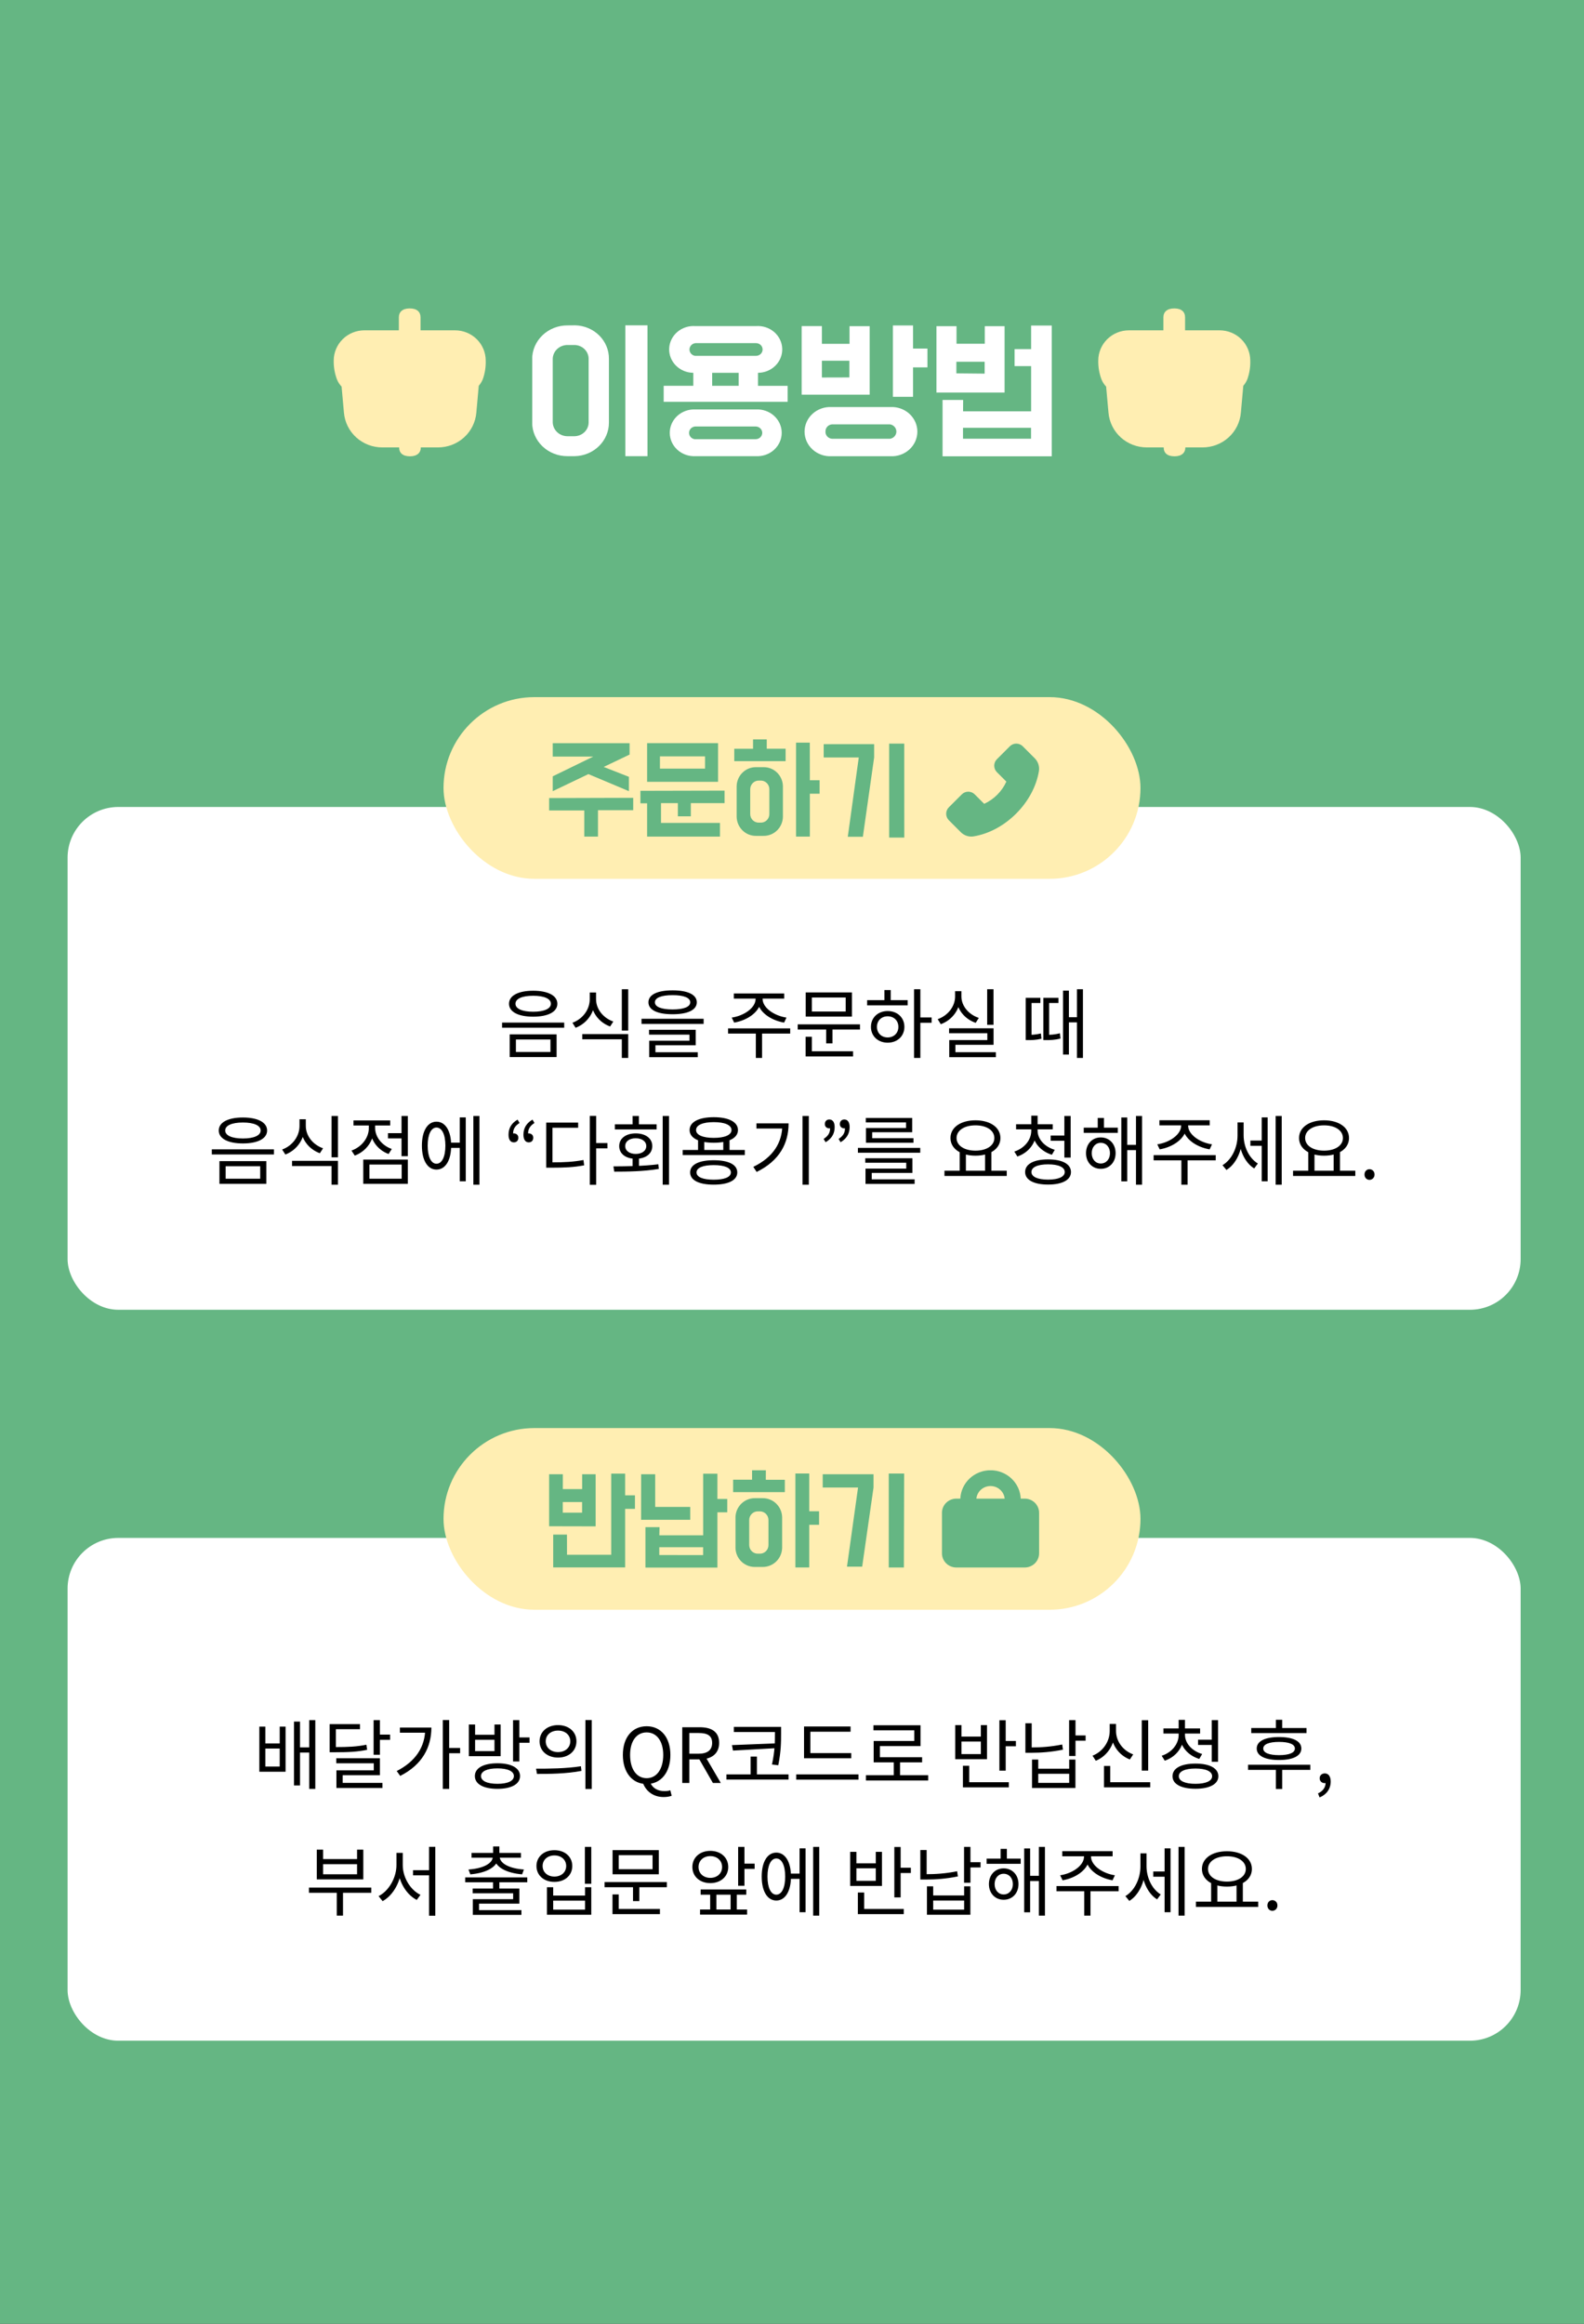 <svg width="375" height="550" viewBox="0 0 375 550" fill="none" xmlns="http://www.w3.org/2000/svg">
<rect x="0" y="0" width="375" height="550" fill="#333333" stroke="none"/>
<path d="M0 0H375V550H187.5H0V0Z" fill="#65B683"/>
<g clip-path="url(#clip0_923_459)">
<path d="M136.203 77C138.352 77.06 140.391 77.927 141.879 79.415C143.367 80.903 144.186 82.893 144.158 84.954V100.013C144.167 102.092 143.324 104.09 141.811 105.578C140.297 107.066 138.234 107.924 136.067 107.967H134.364C133.268 107.976 132.181 107.777 131.165 107.381C130.15 106.985 129.227 106.401 128.448 105.662C127.669 104.922 127.05 104.043 126.627 103.073C126.204 102.104 125.985 101.064 125.983 100.013V84.97C125.987 83.919 126.208 82.878 126.633 81.909C127.058 80.939 127.678 80.06 128.459 79.321C129.239 78.582 130.164 77.998 131.18 77.602C132.196 77.207 133.284 77.008 134.38 77.016L136.203 77ZM134.397 81.655C133.477 81.642 132.589 81.977 131.925 82.589C131.262 83.201 130.877 84.039 130.855 84.921V99.98C130.881 100.864 131.27 101.702 131.936 102.314C132.602 102.925 133.492 103.26 134.414 103.247H135.948C136.851 103.247 137.718 102.903 138.356 102.29C138.995 101.678 139.354 100.847 139.354 99.98V84.921C139.354 84.055 138.995 83.224 138.356 82.612C137.718 81.999 136.851 81.655 135.948 81.655H134.397ZM153.288 107.967H148.041V76.935H153.288V107.967Z" fill="white"/>
<path d="M164.564 77.18H178.975C179.748 77.123 180.525 77.216 181.26 77.453C181.995 77.69 182.672 78.067 183.252 78.561C183.832 79.055 184.302 79.656 184.634 80.328C184.966 80.999 185.154 81.728 185.186 82.471C185.218 83.214 185.094 83.956 184.82 84.652C184.547 85.347 184.13 85.983 183.595 86.522C183.06 87.06 182.417 87.489 181.705 87.784C180.994 88.078 180.227 88.233 179.452 88.237V91.324H186.47V95.113H157.121V91.308H164.138V88.237C163.364 88.23 162.599 88.074 161.888 87.777C161.178 87.481 160.537 87.051 160.004 86.512C159.471 85.973 159.056 85.337 158.785 84.642C158.513 83.946 158.39 83.205 158.423 82.463C158.456 81.721 158.645 80.993 158.978 80.323C159.31 79.652 159.78 79.052 160.36 78.559C160.939 78.066 161.616 77.69 162.35 77.453C163.084 77.216 163.86 77.123 164.632 77.18H164.564ZM164.564 96.91H178.975C179.758 96.869 180.542 96.982 181.279 97.241C182.015 97.501 182.689 97.901 183.259 98.418C183.829 98.936 184.282 99.559 184.593 100.25C184.903 100.942 185.063 101.686 185.063 102.439C185.063 103.191 184.903 103.936 184.593 104.627C184.282 105.318 183.829 105.941 183.259 106.459C182.689 106.976 182.015 107.377 181.279 107.636C180.542 107.895 179.758 108.008 178.975 107.967H164.649C163.866 108.008 163.082 107.895 162.345 107.636C161.609 107.377 160.935 106.976 160.365 106.459C159.795 105.941 159.342 105.318 159.031 104.627C158.721 103.936 158.562 103.191 158.562 102.439C158.562 101.686 158.721 100.942 159.031 100.25C159.342 99.559 159.795 98.936 160.365 98.418C160.935 97.901 161.609 97.501 162.345 97.241C163.082 96.982 163.866 96.869 164.649 96.91H164.564ZM164.564 103.949H178.889C179.305 103.949 179.704 103.791 179.998 103.509C180.292 103.227 180.457 102.845 180.457 102.447C180.457 102.048 180.292 101.666 179.998 101.384C179.704 101.102 179.305 100.944 178.889 100.944H164.547C164.158 100.983 163.797 101.159 163.535 101.438C163.272 101.717 163.127 102.079 163.127 102.455C163.127 102.83 163.272 103.193 163.535 103.472C163.797 103.751 164.158 103.927 164.547 103.966L164.564 103.949ZM164.564 84.219H178.975C179.39 84.219 179.789 84.061 180.083 83.779C180.377 83.497 180.542 83.115 180.542 82.716C180.542 82.318 180.377 81.936 180.083 81.654C179.789 81.372 179.39 81.214 178.975 81.214H164.649C164.26 81.253 163.899 81.429 163.637 81.708C163.374 81.987 163.229 82.349 163.229 82.725C163.229 83.1 163.374 83.463 163.637 83.742C163.899 84.021 164.26 84.197 164.649 84.235L164.564 84.219ZM168.601 91.308H174.87V88.237H168.601V91.308Z" fill="white"/>
<path d="M189.791 93.415V77.18H194.578V81.377H201.118V77.196H205.888V93.415H189.791ZM196.894 96.338H210.777C211.601 96.296 212.426 96.416 213.201 96.69C213.975 96.963 214.684 97.385 215.283 97.93C215.882 98.475 216.359 99.131 216.685 99.859C217.011 100.586 217.179 101.369 217.179 102.161C217.179 102.953 217.011 103.736 216.685 104.463C216.359 105.191 215.882 105.847 215.283 106.392C214.684 106.937 213.975 107.359 213.201 107.632C212.426 107.906 211.601 108.026 210.777 107.984H196.877C196.053 108.026 195.228 107.906 194.453 107.632C193.678 107.359 192.97 106.937 192.371 106.392C191.772 105.847 191.295 105.191 190.969 104.463C190.642 103.736 190.474 102.953 190.474 102.161C190.474 101.369 190.642 100.586 190.969 99.859C191.295 99.131 191.772 98.475 192.371 97.93C192.97 97.385 193.678 96.963 194.453 96.69C195.228 96.416 196.053 96.296 196.877 96.338H196.894ZM201.084 89.331V85.379H194.578V89.348L201.084 89.331ZM196.962 103.851H210.708C211.129 103.783 211.51 103.574 211.785 103.262C212.06 102.949 212.211 102.554 212.211 102.145C212.211 101.736 212.06 101.34 211.785 101.028C211.51 100.715 211.129 100.506 210.708 100.438H196.962C196.541 100.479 196.15 100.668 195.867 100.97C195.583 101.272 195.427 101.665 195.429 102.071C195.387 102.502 195.524 102.932 195.811 103.266C196.099 103.599 196.513 103.81 196.962 103.851V103.851ZM211.39 93.921V77.033H216.159V82.504H219.566V86.947H216.159V93.921H211.39Z" fill="white"/>
<path d="M221.695 92.908V77.196H226.448V81.361H233.142V77.196H237.826V92.908H221.695ZM227.998 97.351H244.111V86.653H240.194V82.635H244.111V77.049H249V108H223.143V94.656H228.015L227.998 97.351ZM233.108 88.433V85.624H226.413V88.368L233.108 88.433ZM244.094 103.835V101.255H227.981V103.835H244.094Z" fill="white"/>
</g>
<rect x="16" y="191" width="344" height="119" rx="12" fill="white"/>
<rect x="105" y="165" width="165" height="43" rx="21.5" fill="#FFEEB2"/>
<path d="M149.905 188.835V191.761H141.564V198.012H138.329V191.82H130V188.894L149.905 188.835ZM140.444 179.073H130.855V175.901H149.05V178.593L142.916 181.52L148.889 183.861V187.255L139.3 183.217L130.855 187.255V183.744L140.444 179.073Z" fill="#65B683"/>
<path d="M171.532 187.126V190.088H163.549V193.213H160.476V190.088H156.49V194.77H170.446V198.012H153.198V190.134H151.615V187.173L171.532 187.126ZM169.996 175.89V185.043H153.198V175.89H169.996ZM156.236 181.918H166.911V179.015H156.236V181.918Z" fill="#65B683"/>
<path d="M181.525 177.212H185.985V180.15H173.831V177.224H178.279V175H181.525V177.212ZM180.728 181.578C181.323 181.566 181.914 181.672 182.468 181.891C183.022 182.11 183.528 182.438 183.958 182.855C184.387 183.273 184.731 183.772 184.969 184.324C185.208 184.876 185.337 185.47 185.349 186.073V193.33C185.325 194.548 184.825 195.706 183.958 196.551C183.092 197.396 181.93 197.858 180.728 197.836H179.018C177.816 197.858 176.654 197.396 175.788 196.551C174.922 195.706 174.421 194.548 174.397 193.33V186.073C174.409 185.47 174.538 184.876 174.777 184.324C175.016 183.772 175.359 183.273 175.789 182.855C176.218 182.438 176.724 182.11 177.278 181.891C177.832 181.672 178.423 181.566 179.018 181.578H180.728ZM179.989 194.699C180.265 194.72 180.542 194.683 180.802 194.59C181.063 194.497 181.302 194.35 181.504 194.159C181.706 193.967 181.867 193.736 181.976 193.478C182.085 193.22 182.14 192.943 182.138 192.663V186.81C182.14 186.529 182.085 186.25 181.976 185.992C181.867 185.733 181.707 185.5 181.505 185.307C181.304 185.113 181.065 184.964 180.804 184.868C180.543 184.773 180.266 184.732 179.989 184.75H179.758C179.481 184.732 179.203 184.773 178.942 184.868C178.681 184.964 178.442 185.113 178.241 185.307C178.039 185.5 177.879 185.733 177.77 185.992C177.662 186.25 177.607 186.529 177.609 186.81V192.663C177.606 192.943 177.661 193.22 177.77 193.478C177.879 193.736 178.04 193.967 178.242 194.159C178.444 194.35 178.683 194.497 178.944 194.59C179.205 194.683 179.482 194.72 179.758 194.699H179.989ZM191.726 184.668H194.037V187.864H191.726V198.012H188.457V175.772H191.715L191.726 184.668Z" fill="#65B683"/>
<path d="M203.306 179.277H195V176.129H206.946V179.266L204.277 198.052H200.707L203.306 179.277ZM214.085 198.239H210.504V176H214.074L214.085 198.239Z" fill="#65B683"/>
<path d="M126.227 234.492C122.699 234.492 120.503 235.644 120.503 237.57C120.503 239.496 122.699 240.63 126.227 240.63C129.737 240.63 131.951 239.496 131.951 237.57C131.951 235.644 129.737 234.492 126.227 234.492ZM126.227 235.68C128.801 235.68 130.421 236.364 130.421 237.57C130.421 238.758 128.801 239.46 126.227 239.46C123.635 239.46 122.033 238.758 122.033 237.57C122.033 236.364 123.635 235.68 126.227 235.68ZM120.665 244.824V250.188H131.771V244.824H120.665ZM130.313 246.03V248.982H122.141V246.03H130.313ZM118.865 242.034V243.24H133.571V242.034H118.865ZM139.618 234.906V236.49C139.618 238.92 137.98 241.17 135.514 242.07L136.27 243.258C139.024 242.214 140.86 239.568 140.86 236.49V234.906H139.618ZM139.888 234.906V236.49C139.888 239.478 141.724 241.962 144.442 242.952L145.198 241.782C142.786 240.936 141.112 238.83 141.112 236.49V234.906H139.888ZM137.854 244.752V245.976H147.214V250.404H148.726V244.752H137.854ZM147.214 234.132V243.924H148.726V234.132H147.214ZM159.236 234.402C155.636 234.402 153.512 235.41 153.512 237.228C153.512 239.046 155.636 240.054 159.236 240.054C162.818 240.054 164.96 239.046 164.96 237.228C164.96 235.41 162.818 234.402 159.236 234.402ZM159.236 235.536C161.882 235.536 163.412 236.148 163.412 237.228C163.412 238.308 161.882 238.92 159.236 238.92C156.572 238.92 155.042 238.308 155.042 237.228C155.042 236.148 156.572 235.536 159.236 235.536ZM151.874 241.134V242.34H166.58V241.134H151.874ZM153.656 243.726V244.878H163.232V246.318H153.692V249.378H155.168V247.398H164.708V243.726H153.656ZM153.692 249.054V250.224H165.194V249.054H153.692ZM178.884 235.734V236.418C178.884 238.56 176.094 240.432 173.232 240.846L173.808 242.034C177.084 241.476 180.18 239.334 180.18 236.418V235.734H178.884ZM179.262 235.734V236.418C179.262 239.334 182.34 241.476 185.634 242.034L186.192 240.846C183.348 240.432 180.54 238.56 180.54 236.418V235.734H179.262ZM178.938 244.194V250.404H180.414V244.194H178.938ZM172.368 243.402V244.626H187.074V243.402H172.368ZM173.736 235.14V236.346H185.652V235.14H173.736ZM188.855 242.448V243.672H203.597V242.448H188.855ZM195.587 243.204V246.948H197.081V243.204H195.587ZM190.745 234.888V240.612H201.689V234.888H190.745ZM200.213 236.094V239.406H192.203V236.094H200.213ZM190.727 248.82V250.044H201.959V248.82H190.727ZM190.727 245.382V249.252H192.203V245.382H190.727ZM216.394 234.132V250.404H217.888V234.132H216.394ZM217.528 240.81V242.07H220.552V240.81H217.528ZM205.288 236.724V237.948H214.882V236.724H205.288ZM210.148 239.298C207.862 239.298 206.188 240.846 206.188 243.042C206.188 245.238 207.862 246.786 210.148 246.786C212.452 246.786 214.108 245.238 214.108 243.042C214.108 240.846 212.452 239.298 210.148 239.298ZM210.148 240.54C211.624 240.54 212.686 241.566 212.686 243.042C212.686 244.5 211.624 245.544 210.148 245.544C208.672 245.544 207.61 244.5 207.61 243.042C207.61 241.566 208.672 240.54 210.148 240.54ZM209.374 234.33V237.282H210.868V234.33H209.374ZM233.708 234.132V242.556H235.202V234.132H233.708ZM224.69 243.384V244.554H233.744V246.174H224.726V249.522H226.184V247.29H235.22V243.384H224.69ZM224.726 249.036V250.224H235.76V249.036H224.726ZM226.112 234.6V235.842C226.112 238.2 224.438 240.36 221.99 241.224L222.728 242.412C225.482 241.404 227.354 238.848 227.354 235.842V234.6H226.112ZM226.382 234.6V235.842C226.382 238.758 228.254 241.152 230.99 242.088L231.728 240.918C229.316 240.126 227.606 238.092 227.606 235.842V234.6H226.382ZM251.664 234.474V249.594H253.05V234.474H251.664ZM252.474 240.756V241.98H255.48V240.756H252.474ZM242.826 244.932V246.174H243.474C244.158 246.174 245.202 246.174 246.552 245.85L246.426 244.608C245.166 244.914 244.104 244.932 243.474 244.932H242.826ZM242.826 236.166V245.634H244.212V237.39H246.3V236.166H242.826ZM247.002 244.932V246.174H247.686C248.622 246.174 249.738 246.156 251.07 245.796L250.926 244.554C249.684 244.896 248.55 244.932 247.686 244.932H247.002ZM247.002 236.166V245.58H248.37V237.39H250.584V236.166H247.002ZM254.958 234.132V250.404H256.38V234.132H254.958ZM57.512 264.492C53.984 264.492 51.788 265.644 51.788 267.57C51.788 269.496 53.984 270.63 57.512 270.63C61.022 270.63 63.236 269.496 63.236 267.57C63.236 265.644 61.022 264.492 57.512 264.492ZM57.512 265.68C60.086 265.68 61.706 266.364 61.706 267.57C61.706 268.758 60.086 269.46 57.512 269.46C54.92 269.46 53.318 268.758 53.318 267.57C53.318 266.364 54.92 265.68 57.512 265.68ZM51.95 274.824V280.188H63.056V274.824H51.95ZM61.598 276.03V278.982H53.426V276.03H61.598ZM50.15 272.034V273.24H64.856V272.034H50.15ZM70.903 264.906V266.49C70.903 268.92 69.264 271.17 66.799 272.07L67.555 273.258C70.308 272.214 72.144 269.568 72.144 266.49V264.906H70.903ZM71.172 264.906V266.49C71.172 269.478 73.008 271.962 75.727 272.952L76.483 271.782C74.07 270.936 72.397 268.83 72.397 266.49V264.906H71.172ZM69.138 274.752V275.976H78.499V280.404H80.01V274.752H69.138ZM78.499 264.132V273.924H80.01V264.132H78.499ZM91.853 268.2V269.442H95.471V268.2H91.853ZM95.057 264.132V273.654H96.551V264.132H95.057ZM86.003 274.446V280.188H96.551V274.446H86.003ZM95.093 275.634V278.982H87.461V275.634H95.093ZM87.317 265.68V266.994C87.317 269.298 85.643 271.458 83.213 272.322L83.987 273.51C86.705 272.502 88.541 269.964 88.541 266.994V265.68H87.317ZM87.605 265.68V266.976C87.605 269.712 89.351 272.178 91.997 273.132L92.753 271.944C90.395 271.116 88.811 269.082 88.811 266.976V265.68H87.605ZM83.681 265.176V266.382H92.375V265.176H83.681ZM106.27 270.45V271.692H109.348V270.45H106.27ZM112.066 264.132V280.404H113.506V264.132H112.066ZM108.844 264.474V279.594H110.266V264.474H108.844ZM103.336 265.482C101.23 265.482 99.88 267.66 99.88 271.152C99.88 274.644 101.23 276.822 103.336 276.822C105.442 276.822 106.81 274.644 106.81 271.152C106.81 267.66 105.442 265.482 103.336 265.482ZM103.336 266.868C104.632 266.868 105.442 268.524 105.442 271.152C105.442 273.78 104.632 275.436 103.336 275.436C102.058 275.436 101.248 273.78 101.248 271.152C101.248 268.524 102.058 266.868 103.336 266.868ZM121.652 270.378C122.282 270.378 122.714 269.964 122.714 269.28C122.714 268.614 122.21 268.254 121.652 268.254C121.328 268.254 121.13 268.38 120.878 268.614L121.724 269.64L121.472 268.308C121.472 267.156 121.976 266.454 123.002 265.788L122.534 264.996C121.13 265.806 120.392 266.958 120.392 268.56C120.392 269.73 120.842 270.378 121.652 270.378ZM125.18 270.378C125.81 270.378 126.242 269.964 126.242 269.28C126.242 268.614 125.738 268.254 125.18 268.254C124.874 268.254 124.658 268.38 124.406 268.614L125.234 269.64L125.018 268.308C125.018 267.156 125.522 266.454 126.53 265.788L126.062 264.996C124.676 265.806 123.92 266.958 123.92 268.56C123.92 269.73 124.388 270.378 125.18 270.378ZM139.627 264.114V280.422H141.139V264.114H139.627ZM140.779 270.54V271.8H143.803V270.54H140.779ZM129.313 275.112V276.372H130.591C133.651 276.372 135.793 276.282 138.295 275.814L138.133 274.554C135.703 275.004 133.597 275.112 130.591 275.112H129.313ZM129.313 265.698V275.67H130.789V266.922H136.873V265.698H129.313ZM149.76 273.888V276.57H151.272V273.888H149.76ZM156.888 264.132V280.404H158.382V264.132H156.888ZM145.422 277.308C148.428 277.308 152.352 277.272 155.97 276.66L155.862 275.562C152.352 276.012 148.302 276.048 145.224 276.066L145.422 277.308ZM145.566 266.112V267.318H155.448V266.112H145.566ZM150.498 268.254C148.176 268.254 146.592 269.442 146.592 271.26C146.592 273.096 148.176 274.266 150.498 274.266C152.838 274.266 154.422 273.096 154.422 271.26C154.422 269.442 152.838 268.254 150.498 268.254ZM150.498 269.406C151.974 269.406 153 270.144 153 271.26C153 272.376 151.974 273.114 150.498 273.114C149.04 273.114 148.014 272.376 148.014 271.26C148.014 270.144 149.04 269.406 150.498 269.406ZM149.76 264.132V266.778H151.254V264.132H149.76ZM165.256 269.64V272.718H166.732V269.64H165.256ZM171.232 269.64V272.718H172.708V269.64H171.232ZM161.62 272.178V273.384H176.326V272.178H161.62ZM168.964 274.608C165.472 274.608 163.384 275.634 163.384 277.488C163.384 279.342 165.472 280.386 168.964 280.386C172.456 280.386 174.544 279.342 174.544 277.488C174.544 275.634 172.456 274.608 168.964 274.608ZM168.964 275.76C171.52 275.76 173.032 276.39 173.032 277.488C173.032 278.604 171.52 279.216 168.964 279.216C166.426 279.216 164.896 278.604 164.896 277.488C164.896 276.39 166.426 275.76 168.964 275.76ZM168.982 264.42C165.436 264.42 163.258 265.554 163.258 267.462C163.258 269.352 165.436 270.468 168.982 270.468C172.51 270.468 174.706 269.352 174.706 267.462C174.706 265.554 172.51 264.42 168.982 264.42ZM168.982 265.59C171.574 265.59 173.176 266.274 173.176 267.462C173.176 268.632 171.574 269.316 168.982 269.316C166.39 269.316 164.788 268.632 164.788 267.462C164.788 266.274 166.39 265.59 168.982 265.59ZM189.987 264.132V280.404H191.481V264.132H189.987ZM185.217 265.878V266.13C185.217 270.45 183.039 273.906 178.341 276.174L179.133 277.38C184.569 274.716 186.693 270.594 186.693 265.878H185.217ZM179.079 265.878V267.102H185.865V265.878H179.079ZM195.457 270.342C196.861 269.514 197.599 268.362 197.599 266.76C197.599 265.608 197.131 264.96 196.339 264.96C195.709 264.96 195.277 265.374 195.277 266.058C195.277 266.706 195.781 267.066 196.339 267.066C196.645 267.066 196.861 266.958 197.113 266.724L196.267 265.698L196.519 267.012C196.519 268.2 196.015 268.884 194.989 269.568L195.457 270.342ZM199.003 270.342C200.389 269.514 201.145 268.362 201.145 266.76C201.145 265.608 200.677 264.96 199.885 264.96C199.273 264.96 198.823 265.374 198.823 266.058C198.823 266.706 199.327 267.066 199.885 267.066C200.191 267.066 200.425 266.958 200.659 266.724L199.813 265.698L200.047 267.012C200.047 268.2 199.543 268.884 198.535 269.568L199.003 270.342ZM203.101 271.692V272.826H217.861V271.692H203.101ZM204.847 274.14V275.202H214.549V276.588H204.901V279.522H206.377V277.614H216.007V274.14H204.847ZM204.901 279.126V280.206H216.529V279.126H204.901ZM204.973 264.6V265.662H214.495V266.976H205.009V269.748H206.485V267.984H215.953V264.6H204.973ZM205.009 269.388V270.468H216.259V269.388H205.009ZM227.195 272.502V277.38H228.671V272.502H227.195ZM233.207 272.502V277.38H234.701V272.502H233.207ZM223.595 277.092V278.334H238.337V277.092H223.595ZM230.939 265.158C227.483 265.158 225.017 266.796 225.017 269.352C225.017 271.89 227.483 273.528 230.939 273.528C234.377 273.528 236.843 271.89 236.843 269.352C236.843 266.796 234.377 265.158 230.939 265.158ZM230.939 266.346C233.549 266.346 235.403 267.534 235.403 269.352C235.403 271.152 233.549 272.34 230.939 272.34C228.329 272.34 226.457 271.152 226.457 269.352C226.457 267.534 228.329 266.346 230.939 266.346ZM244.149 266.904V267.606C244.149 269.802 242.529 271.782 240.135 272.556L240.855 273.726C243.573 272.808 245.373 270.432 245.373 267.606V266.904H244.149ZM244.419 266.904V267.606C244.419 270.27 246.291 272.466 249.027 273.312L249.711 272.142C247.317 271.44 245.643 269.622 245.643 267.606V266.904H244.419ZM240.549 266.094V267.3H249.225V266.094H240.549ZM244.149 264.06V266.526H245.643V264.06H244.149ZM248.739 268.758V270H252.411V268.758H248.739ZM251.979 264.132V273.978H253.473V264.132H251.979ZM248.127 274.41C244.743 274.41 242.691 275.508 242.691 277.398C242.691 279.27 244.743 280.368 248.127 280.368C251.493 280.368 253.545 279.27 253.545 277.398C253.545 275.508 251.493 274.41 248.127 274.41ZM248.127 275.58C250.575 275.58 252.069 276.246 252.069 277.398C252.069 278.532 250.575 279.198 248.127 279.198C245.661 279.198 244.185 278.532 244.185 277.398C244.185 276.246 245.661 275.58 248.127 275.58ZM256.568 266.904V268.128H264.632V266.904H256.568ZM260.6 269.208C258.584 269.208 257.108 270.738 257.108 272.934C257.108 275.112 258.584 276.642 260.6 276.642C262.634 276.642 264.11 275.112 264.11 272.934C264.11 270.738 262.634 269.208 260.6 269.208ZM260.6 270.486C261.86 270.486 262.778 271.494 262.778 272.934C262.778 274.374 261.86 275.382 260.6 275.382C259.358 275.382 258.458 274.374 258.458 272.934C258.458 271.494 259.358 270.486 260.6 270.486ZM268.934 264.132V280.404H270.374V264.132H268.934ZM266.342 270.972V272.214H269.42V270.972H266.342ZM265.46 264.492V279.612H266.864V264.492H265.46ZM259.88 264.6V267.66H261.356V264.6H259.88ZM279.625 265.734V266.418C279.625 268.56 276.835 270.432 273.973 270.846L274.549 272.034C277.825 271.476 280.921 269.334 280.921 266.418V265.734H279.625ZM280.003 265.734V266.418C280.003 269.334 283.081 271.476 286.375 272.034L286.933 270.846C284.089 270.432 281.281 268.56 281.281 266.418V265.734H280.003ZM279.679 274.194V280.404H281.155V274.194H279.679ZM273.109 273.402V274.626H287.815V273.402H273.109ZM274.477 265.14V266.346H286.393V265.14H274.477ZM296.021 269.946V271.188H299.135V269.946H296.021ZM292.979 265.662V268.758C292.979 271.548 291.647 274.464 289.415 275.778L290.351 276.912C292.727 275.454 294.149 272.16 294.149 268.758V265.662H292.979ZM293.267 265.662V268.704C293.267 271.872 294.581 275.112 296.921 276.552L297.785 275.382C295.643 274.086 294.419 271.314 294.419 268.704V265.662H293.267ZM301.997 264.132V280.404H303.437V264.132H301.997ZM298.703 264.474V279.594H300.107V264.474H298.703ZM309.718 272.502V277.38H311.194V272.502H309.718ZM315.73 272.502V277.38H317.224V272.502H315.73ZM306.118 277.092V278.334H320.86V277.092H306.118ZM313.462 265.158C310.006 265.158 307.54 266.796 307.54 269.352C307.54 271.89 310.006 273.528 313.462 273.528C316.9 273.528 319.366 271.89 319.366 269.352C319.366 266.796 316.9 265.158 313.462 265.158ZM313.462 266.346C316.072 266.346 317.926 267.534 317.926 269.352C317.926 271.152 316.072 272.34 313.462 272.34C310.852 272.34 308.98 271.152 308.98 269.352C308.98 267.534 310.852 266.346 313.462 266.346ZM324.206 279.252C324.872 279.252 325.412 278.73 325.412 277.992C325.412 277.236 324.872 276.732 324.206 276.732C323.558 276.732 323.036 277.236 323.036 277.992C323.036 278.73 323.558 279.252 324.206 279.252Z" fill="black"/>
<rect x="16" y="364" width="344" height="119" rx="12" fill="white"/>
<rect x="105" y="338" width="165" height="43" rx="21.5" fill="#FFEEB2"/>
<path d="M61.396 408.662V419.336H67.606V408.662H66.22V412.64H62.818V408.662H61.396ZM62.818 413.846H66.22V418.112H62.818V413.846ZM73.204 407.132V423.404H74.644V407.132H73.204ZM70.594 413.576V414.8H73.726V413.576H70.594ZM69.604 407.474V422.594H71.026V407.474H69.604ZM78.044 413.504V414.728H79.304C82.634 414.728 84.614 414.62 86.918 414.152L86.738 412.946C84.506 413.396 82.58 413.504 79.304 413.504H78.044ZM78.044 408.068V414.224H79.52V409.274H85.226V408.068H78.044ZM88.448 407.132V415.322H89.942V407.132H88.448ZM89.528 410.552V411.794H92.354V410.552H89.528ZM79.61 416.15V417.338H88.484V419.012H79.646V422.684H81.122V420.164H89.942V416.15H79.61ZM79.646 421.982V423.188H90.536V421.982H79.646ZM104.827 407.114V423.404H106.339V407.114H104.827ZM105.925 413.72V414.962H108.931V413.72H105.925ZM100.669 408.878V409.112C100.669 413.414 98.419 416.888 93.919 419.174L94.747 420.326C100.003 417.68 102.127 413.504 102.127 408.878H100.669ZM94.675 408.878V410.102H101.443V408.878H94.675ZM117.767 417.338C114.455 417.338 112.421 418.454 112.421 420.362C112.421 422.27 114.455 423.386 117.767 423.386C121.079 423.386 123.113 422.27 123.113 420.362C123.113 418.454 121.079 417.338 117.767 417.338ZM117.767 418.544C120.179 418.544 121.655 419.21 121.655 420.362C121.655 421.532 120.179 422.198 117.767 422.198C115.355 422.198 113.879 421.532 113.879 420.362C113.879 419.21 115.355 418.544 117.767 418.544ZM121.457 407.132V416.906H122.951V407.132H121.457ZM122.537 411.218V412.478H125.363V411.218H122.537ZM110.999 408.158V415.664H118.523V408.158H117.065V410.588H112.475V408.158H110.999ZM112.475 411.776H117.065V414.458H112.475V411.776ZM132.112 408.302C129.574 408.302 127.738 409.868 127.738 412.136C127.738 414.422 129.574 415.988 132.112 415.988C134.65 415.988 136.468 414.422 136.468 412.136C136.468 409.868 134.65 408.302 132.112 408.302ZM132.112 409.598C133.786 409.598 135.01 410.624 135.01 412.136C135.01 413.648 133.786 414.692 132.112 414.692C130.42 414.692 129.196 413.648 129.196 412.136C129.196 410.624 130.42 409.598 132.112 409.598ZM138.592 407.114V423.422H140.086V407.114H138.592ZM127.126 419.858C130.024 419.858 134.002 419.84 137.656 419.138L137.53 418.04C133.984 418.598 129.88 418.616 126.91 418.616L127.126 419.858ZM153.092 422.252C156.404 422.252 158.708 419.588 158.708 415.358C158.708 411.146 156.404 408.572 153.092 408.572C149.762 408.572 147.458 411.128 147.458 415.358C147.458 419.588 149.762 422.252 153.092 422.252ZM153.092 420.866C150.716 420.866 149.168 418.742 149.168 415.358C149.168 412.064 150.716 410.03 153.092 410.03C155.45 410.03 157.016 412.064 157.016 415.358C157.016 418.742 155.45 420.866 153.092 420.866ZM157.124 425.33C157.916 425.33 158.6 425.186 159.014 425.024L158.69 423.728C158.33 423.854 157.898 423.926 157.304 423.926C155.738 423.926 154.442 423.224 153.92 421.838L152.192 421.964C152.894 423.89 154.604 425.33 157.124 425.33ZM161.519 422H163.193V416.42H165.641C168.323 416.42 170.249 415.16 170.249 412.514C170.249 409.778 168.323 408.806 165.641 408.806H161.519V422ZM163.193 415.07V410.174H165.407C167.459 410.174 168.593 410.786 168.593 412.514C168.593 414.224 167.459 415.07 165.407 415.07H163.193ZM168.773 422H170.645L166.613 415.106L165.317 415.97L168.773 422ZM173.737 408.716V409.94H184.069V408.716H173.737ZM171.973 419.966V421.19H186.679V419.966H171.973ZM183.457 408.716V410.264C183.457 412.19 183.457 414.476 182.755 417.626L184.249 417.806C184.915 414.476 184.915 412.244 184.915 410.264V408.716H183.457ZM183.781 412.622L173.287 413.036L173.521 414.332L183.781 413.756V412.622ZM177.697 415.754V420.416H179.191V415.754H177.697ZM190.35 414.926V416.15H201.528V414.926H190.35ZM188.496 419.966V421.208H203.238V419.966H188.496ZM190.35 408.626V415.466H191.844V409.868H201.366V408.626H190.35ZM205 420.164V421.406H219.742V420.164H205ZM211.588 416.672V420.686H213.082V416.672H211.588ZM206.782 408.338V409.544H216.448V412.064H206.836V416.528H208.312V413.27H217.924V408.338H206.782ZM206.836 415.898V417.122H218.302V415.898H206.836ZM236.6 407.15V419.084H238.094V407.15H236.6ZM237.626 412.064V413.306H240.506V412.064H237.626ZM227.96 421.82V423.044H238.832V421.82H227.96ZM227.96 417.932V422.108H229.454V417.932H227.96ZM226.142 408.302V416.366H233.666V408.302H232.208V411.02H227.618V408.302H226.142ZM227.618 412.19H232.208V415.16H227.618V412.19ZM253.105 407.132V415.61H254.617V407.132H253.105ZM254.203 410.75V411.992H257.011V410.75H254.203ZM242.755 407.87V414.386H244.249V407.87H242.755ZM242.755 413.594V414.854H244.033C246.463 414.854 248.893 414.674 251.647 414.116L251.467 412.892C248.803 413.432 246.373 413.594 244.033 413.594H242.755ZM244.321 416.456V423.188H254.599V416.456H253.123V418.616H245.797V416.456H244.321ZM245.797 419.822H253.123V421.982H245.797V419.822ZM270.311 407.15V419.066H271.823V407.15H270.311ZM261.365 421.82V423.044H272.309V421.82H261.365ZM261.365 417.968V422.396H262.841V417.968H261.365ZM262.715 408.032V409.688C262.715 412.208 261.095 414.584 258.647 415.538L259.421 416.744C262.157 415.628 263.957 412.856 263.957 409.688V408.032H262.715ZM262.985 408.032V409.688C262.985 412.784 264.785 415.394 267.485 416.438L268.277 415.232C265.847 414.35 264.209 412.136 264.209 409.688V408.032H262.985ZM279.04 409.904V410.606C279.04 412.802 277.42 414.782 275.026 415.556L275.746 416.726C278.464 415.808 280.264 413.432 280.264 410.606V409.904H279.04ZM279.31 409.904V410.606C279.31 413.27 281.182 415.466 283.918 416.312L284.602 415.142C282.208 414.44 280.534 412.622 280.534 410.606V409.904H279.31ZM275.44 409.094V410.3H284.116V409.094H275.44ZM279.04 407.06V409.526H280.534V407.06H279.04ZM283.63 411.758V413H287.302V411.758H283.63ZM286.87 407.132V416.978H288.364V407.132H286.87ZM283.018 417.41C279.634 417.41 277.582 418.508 277.582 420.398C277.582 422.27 279.634 423.368 283.018 423.368C286.384 423.368 288.436 422.27 288.436 420.398C288.436 418.508 286.384 417.41 283.018 417.41ZM283.018 418.58C285.466 418.58 286.96 419.246 286.96 420.398C286.96 421.532 285.466 422.198 283.018 422.198C280.552 422.198 279.076 421.532 279.076 420.398C279.076 419.246 280.552 418.58 283.018 418.58ZM296.222 408.986V410.192H309.308V408.986H296.222ZM295.466 417.68V418.904H310.208V417.68H295.466ZM302.054 418.67V423.422H303.548V418.67H302.054ZM302.81 411.128C299.48 411.128 297.518 412.1 297.518 413.846C297.518 415.574 299.48 416.564 302.81 416.564C306.122 416.564 308.084 415.574 308.084 413.846C308.084 412.1 306.122 411.128 302.81 411.128ZM302.81 412.28C305.186 412.28 306.554 412.838 306.554 413.846C306.554 414.854 305.186 415.412 302.81 415.412C300.434 415.412 299.066 414.854 299.066 413.846C299.066 412.838 300.434 412.28 302.81 412.28ZM302.054 407.042V409.796H303.548V407.042H302.054ZM312.403 425.42C314.041 424.754 315.031 423.404 315.031 421.658C315.031 420.47 314.509 419.732 313.645 419.732C312.979 419.732 312.421 420.164 312.421 420.884C312.421 421.622 312.979 422.036 313.609 422.036C313.933 422.036 314.221 421.946 314.437 421.676L313.645 420.488L313.825 421.964C313.825 423.062 313.141 423.962 312.025 424.466L312.403 425.42ZM73.14 446.762V447.986H87.9V446.762H73.14ZM79.728 447.338V453.404H81.204V447.338H79.728ZM74.994 437.78V444.818H86.01V437.78H84.534V440.012H76.488V437.78H74.994ZM76.488 441.218H84.534V443.612H76.488V441.218ZM97.781 442.64V443.864H102.317V442.64H97.781ZM93.857 438.536V441.434C93.857 444.458 92.021 447.59 89.627 448.778L90.581 449.966C93.155 448.58 95.081 445.088 95.081 441.434V438.536H93.857ZM94.145 438.536V441.434C94.145 444.998 96.035 448.346 98.663 449.678L99.545 448.472C97.187 447.356 95.351 444.404 95.351 441.434V438.536H94.145ZM101.579 437.114V453.422H103.055V437.114H101.579ZM116.727 445.232V447.698H118.221V445.232H116.727ZM110.139 444.35V445.502H124.827V444.35H110.139ZM116.745 437.024V439.004H118.221V437.024H116.745ZM116.673 439.148V439.4C116.673 441.146 114.117 442.28 110.913 442.478L111.345 443.63C114.945 443.324 117.987 441.956 117.987 439.4V439.148H116.673ZM116.979 439.148V439.4C116.979 441.956 120.003 443.324 123.603 443.63L124.035 442.478C120.849 442.28 118.293 441.146 118.293 439.4V439.148H116.979ZM111.633 438.554V439.688H123.333V438.554H111.633ZM111.903 446.978V448.112H121.479V449.498H111.939V452.522H113.415V450.56H122.955V446.978H111.903ZM111.939 452.09V453.224H123.441V452.09H111.939ZM138.469 437.132V445.862H139.981V437.132H138.469ZM129.487 446.672V453.188H139.981V446.672H138.505V448.652H130.963V446.672H129.487ZM130.963 449.84H138.505V451.982H130.963V449.84ZM131.251 437.906C128.785 437.906 127.003 439.436 127.003 441.65C127.003 443.882 128.785 445.412 131.251 445.412C133.717 445.412 135.481 443.882 135.481 441.65C135.481 439.436 133.717 437.906 131.251 437.906ZM131.251 439.148C132.871 439.148 134.041 440.174 134.041 441.65C134.041 443.126 132.871 444.152 131.251 444.152C129.631 444.152 128.461 443.126 128.461 441.65C128.461 440.174 129.631 439.148 131.251 439.148ZM143.13 445.448V446.672H157.872V445.448H143.13ZM149.862 446.204V449.948H151.356V446.204H149.862ZM145.02 437.888V443.612H155.964V437.888H145.02ZM154.488 439.094V442.406H146.478V439.094H154.488ZM145.002 451.82V453.044H156.234V451.82H145.002ZM145.002 448.382V452.252H146.478V448.382H145.002ZM174.748 437.132V446.33H176.242V437.132H174.748ZM175.774 441.092V442.334H178.654V441.092H175.774ZM165.874 447.212V448.436H176.674V447.212H165.874ZM165.73 451.946V453.152H176.872V451.946H165.73ZM168.124 447.5V452.522H169.6V447.5H168.124ZM172.966 447.5V452.522H174.424V447.5H172.966ZM168.16 438.068C165.694 438.068 163.912 439.634 163.912 441.884C163.912 444.134 165.694 445.7 168.16 445.7C170.626 445.7 172.408 444.134 172.408 441.884C172.408 439.634 170.626 438.068 168.16 438.068ZM168.16 439.31C169.78 439.31 170.95 440.372 170.95 441.884C170.95 443.396 169.78 444.458 168.16 444.458C166.54 444.458 165.37 443.396 165.37 441.884C165.37 440.372 166.54 439.31 168.16 439.31ZM186.717 443.45V444.692H189.795V443.45H186.717ZM192.513 437.132V453.404H193.953V437.132H192.513ZM189.291 437.474V452.594H190.713V437.474H189.291ZM183.783 438.482C181.677 438.482 180.327 440.66 180.327 444.152C180.327 447.644 181.677 449.822 183.783 449.822C185.889 449.822 187.257 447.644 187.257 444.152C187.257 440.66 185.889 438.482 183.783 438.482ZM183.783 439.868C185.079 439.868 185.889 441.524 185.889 444.152C185.889 446.78 185.079 448.436 183.783 448.436C182.505 448.436 181.695 446.78 181.695 444.152C181.695 441.524 182.505 439.868 183.783 439.868ZM211.728 437.15V449.084H213.222V437.15H211.728ZM212.754 442.064V443.306H215.634V442.064H212.754ZM203.088 451.82V453.044H213.96V451.82H203.088ZM203.088 447.932V452.108H204.582V447.932H203.088ZM201.27 438.302V446.366H208.794V438.302H207.336V441.02H202.746V438.302H201.27ZM202.746 442.19H207.336V445.16H202.746V442.19ZM228.233 437.132V445.61H229.745V437.132H228.233ZM229.331 440.75V441.992H232.139V440.75H229.331ZM217.883 437.87V444.386H219.377V437.87H217.883ZM217.883 443.594V444.854H219.161C221.591 444.854 224.021 444.674 226.775 444.116L226.595 442.892C223.931 443.432 221.501 443.594 219.161 443.594H217.883ZM219.449 446.456V453.188H229.727V446.456H228.251V448.616H220.925V446.456H219.449ZM220.925 449.822H228.251V451.982H220.925V449.822ZM233.578 439.904V441.128H241.642V439.904H233.578ZM237.61 442.208C235.594 442.208 234.118 443.738 234.118 445.934C234.118 448.112 235.594 449.642 237.61 449.642C239.644 449.642 241.12 448.112 241.12 445.934C241.12 443.738 239.644 442.208 237.61 442.208ZM237.61 443.486C238.87 443.486 239.788 444.494 239.788 445.934C239.788 447.374 238.87 448.382 237.61 448.382C236.368 448.382 235.468 447.374 235.468 445.934C235.468 444.494 236.368 443.486 237.61 443.486ZM245.944 437.132V453.404H247.384V437.132H245.944ZM243.352 443.972V445.214H246.43V443.972H243.352ZM242.47 437.492V452.612H243.874V437.492H242.47ZM236.89 437.6V440.66H238.366V437.6H236.89ZM256.634 438.734V439.418C256.634 441.56 253.844 443.432 250.982 443.846L251.558 445.034C254.834 444.476 257.93 442.334 257.93 439.418V438.734H256.634ZM257.012 438.734V439.418C257.012 442.334 260.09 444.476 263.384 445.034L263.942 443.846C261.098 443.432 258.29 441.56 258.29 439.418V438.734H257.012ZM256.688 447.194V453.404H258.164V447.194H256.688ZM250.118 446.402V447.626H264.824V446.402H250.118ZM251.486 438.14V439.346H263.402V438.14H251.486ZM273.031 442.946V444.188H276.145V442.946H273.031ZM269.989 438.662V441.758C269.989 444.548 268.657 447.464 266.425 448.778L267.361 449.912C269.737 448.454 271.159 445.16 271.159 441.758V438.662H269.989ZM270.277 438.662V441.704C270.277 444.872 271.591 448.112 273.931 449.552L274.795 448.382C272.653 447.086 271.429 444.314 271.429 441.704V438.662H270.277ZM279.007 437.132V453.404H280.447V437.132H279.007ZM275.713 437.474V452.594H277.117V437.474H275.713ZM286.727 445.502V450.38H288.203V445.502H286.727ZM292.739 445.502V450.38H294.233V445.502H292.739ZM283.127 450.092V451.334H297.869V450.092H283.127ZM290.471 438.158C287.015 438.158 284.549 439.796 284.549 442.352C284.549 444.89 287.015 446.528 290.471 446.528C293.909 446.528 296.375 444.89 296.375 442.352C296.375 439.796 293.909 438.158 290.471 438.158ZM290.471 439.346C293.081 439.346 294.935 440.534 294.935 442.352C294.935 444.152 293.081 445.34 290.471 445.34C287.861 445.34 285.989 444.152 285.989 442.352C285.989 440.534 287.861 439.346 290.471 439.346ZM301.216 452.252C301.882 452.252 302.422 451.73 302.422 450.992C302.422 450.236 301.882 449.732 301.216 449.732C300.568 449.732 300.046 450.236 300.046 450.992C300.046 451.73 300.568 452.252 301.216 452.252Z" fill="black"/>
<path d="M130 361.238V348.925H133.246V352.436H137.817V348.925H141.016V361.262L130 361.238ZM134.234 367.992H144.704V348.784H147.996V353.923H150.322V357.118H147.996V370.977H130.965V363.205H134.223L134.234 367.992ZM137.806 358.019V355.514H133.234V358.019H137.806Z" fill="#65B683"/>
<path d="M151.788 348.925H155.115V356.662H163.409V359.705H151.776L151.788 348.925ZM156.092 363.38H166.469V348.796H169.842V354.777H172.169V357.937H169.842V371.023H152.8V361.449H156.139L156.092 363.38ZM166.457 368.062V366.201H156.081V368.05L166.457 368.062Z" fill="#65B683"/>
<path d="M181.3 350.236H185.802V353.162H173.564V350.224H178.043V347.988H181.312L181.3 350.236ZM180.509 354.59C181.72 354.568 182.89 355.03 183.762 355.875C184.634 356.72 185.138 357.878 185.162 359.096V366.365C185.135 367.582 184.63 368.739 183.759 369.583C182.887 370.427 181.719 370.89 180.509 370.871H178.776C178.176 370.884 177.58 370.777 177.021 370.557C176.462 370.337 175.952 370.008 175.52 369.59C175.088 369.171 174.742 368.671 174.502 368.117C174.262 367.564 174.134 366.968 174.123 366.365V359.096C174.147 357.878 174.651 356.72 175.523 355.875C176.396 355.03 177.565 354.568 178.776 354.59H180.509ZM179.765 367.723C180.042 367.744 180.321 367.707 180.584 367.614C180.847 367.52 181.088 367.374 181.291 367.182C181.494 366.991 181.656 366.759 181.766 366.501C181.875 366.244 181.931 365.966 181.928 365.686V359.775C181.931 359.494 181.875 359.215 181.766 358.957C181.656 358.698 181.495 358.465 181.292 358.271C181.089 358.078 180.849 357.929 180.586 357.833C180.323 357.738 180.044 357.697 179.765 357.715H179.532C179.253 357.697 178.974 357.738 178.711 357.833C178.448 357.929 178.208 358.078 178.005 358.271C177.802 358.465 177.641 358.698 177.531 358.957C177.422 359.215 177.366 359.494 177.368 359.775V365.686C177.368 365.967 177.425 366.245 177.536 366.502C177.647 366.76 177.809 366.991 178.014 367.183C178.218 367.374 178.459 367.521 178.723 367.614C178.986 367.706 179.265 367.744 179.544 367.723H179.765ZM191.584 357.692H193.91V360.887H191.584V370.988H188.303V348.749H191.584V357.692Z" fill="#65B683"/>
<path d="M203.135 352.073H194.771V348.925H206.799V352.073L204.112 370.801H200.518L203.135 352.073ZM213.988 371H210.406V348.761H214.047L213.988 371Z" fill="#65B683"/>
<g clip-path="url(#clip1_923_459)">
<path d="M226.418 354.696H227.35C227.43 352.89 228.219 351.183 229.551 349.933C230.883 348.682 232.656 347.984 234.5 347.984C236.344 347.984 238.117 348.682 239.449 349.933C240.781 351.183 241.57 352.89 241.65 354.696H242.582C243.488 354.697 244.357 355.05 244.998 355.679C245.639 356.307 245.999 357.16 246 358.048V367.656C245.997 368.543 245.636 369.394 244.995 370.02C244.354 370.647 243.487 370.999 242.582 371H226.418C225.513 370.999 224.646 370.647 224.005 370.02C223.364 369.394 223.003 368.543 223 367.656V358.048C223.001 357.16 223.361 356.307 224.002 355.679C224.643 355.05 225.512 354.697 226.418 354.696V354.696ZM234.499 351.719C233.664 351.72 232.859 352.025 232.24 352.575C231.621 353.126 231.233 353.881 231.151 354.696H237.849C237.767 353.881 237.378 353.125 236.759 352.575C236.14 352.024 235.334 351.719 234.499 351.719V351.719Z" fill="#65B683"/>
</g>
<path d="M114.994 85.343C114.991 83.443 114.225 81.622 112.865 80.279C111.505 78.937 109.662 78.183 107.74 78.183H99.56V75.12C99.56 73.811 98.712 73 96.992 73C95.271 73 94.424 73.851 94.424 75.12V78.183H86.256C84.335 78.183 82.492 78.937 81.132 80.279C79.772 81.622 79.006 83.443 79.002 85.343C78.974 86.851 79.23 88.351 79.757 89.767C80.009 90.41 80.387 90.997 80.869 91.495L81.424 97.673C81.618 99.922 82.661 102.018 84.346 103.541C86.031 105.064 88.235 105.904 90.519 105.893H94.49C94.49 107.202 95.35 108 97.058 108C98.765 108 99.626 107.149 99.626 105.893H103.676C105.962 105.904 108.167 105.062 109.853 103.536C111.539 102.01 112.58 99.912 112.77 97.66L113.34 91.311C113.75 90.847 114.077 90.315 114.306 89.741C114.807 88.329 115.041 86.838 114.994 85.343V85.343Z" fill="#FFEEB2"/>
<path d="M295.994 85.343C295.991 83.443 295.225 81.622 293.865 80.279C292.505 78.937 290.662 78.183 288.74 78.183H280.56V75.12C280.56 73.811 279.712 73 277.992 73C276.271 73 275.424 73.851 275.424 75.12V78.183H267.256C265.335 78.183 263.491 78.937 262.131 80.279C260.771 81.622 260.006 83.443 260.002 85.343C259.974 86.851 260.23 88.351 260.757 89.767C261.009 90.41 261.387 90.997 261.869 91.495L262.425 97.673C262.618 99.922 263.661 102.018 265.346 103.541C267.031 105.064 269.235 105.904 271.519 105.893H275.49C275.49 107.202 276.35 108 278.058 108C279.765 108 280.626 107.149 280.626 105.893H284.676C286.962 105.904 289.167 105.062 290.853 103.536C292.539 102.01 293.58 99.912 293.77 97.66L294.34 91.311C294.75 90.847 295.077 90.315 295.306 89.741C295.807 88.329 296.041 86.838 295.994 85.343V85.343Z" fill="#FFEEB2"/>
<path d="M244.974 179.476L242.131 176.635C241.93 176.434 241.692 176.274 241.43 176.165C241.167 176.056 240.885 176 240.601 176C240.022 176 239.477 176.227 239.069 176.635L236.009 179.695C235.808 179.896 235.648 180.134 235.539 180.397C235.43 180.659 235.374 180.941 235.374 181.225C235.374 181.804 235.601 182.349 236.009 182.758L238.246 184.995C237.723 186.149 236.995 187.199 236.097 188.095C235.202 188.994 234.152 189.725 232.997 190.252L230.76 188.015C230.56 187.813 230.321 187.653 230.059 187.544C229.796 187.435 229.515 187.379 229.23 187.379C228.651 187.379 228.106 187.606 227.698 188.015L224.635 191.072C224.434 191.273 224.274 191.511 224.165 191.774C224.056 192.037 224 192.319 224 192.604C224 193.183 224.227 193.728 224.635 194.137L227.473 196.975C228.125 197.629 229.025 198 229.948 198C230.143 198 230.33 197.984 230.514 197.952C234.113 197.359 237.683 195.445 240.564 192.567C243.442 189.691 245.354 186.124 245.954 182.515C246.136 181.412 245.77 180.277 244.974 179.476Z" fill="#65B683"/>
<defs>
<clipPath id="clip0_923_459">
<rect width="123" height="31" fill="white" transform="translate(126 77)"/>
</clipPath>
<clipPath id="clip1_923_459">
<rect width="23" height="23" fill="white" transform="matrix(-1 0 0 1 246 348)"/>
</clipPath>
</defs>
</svg>
